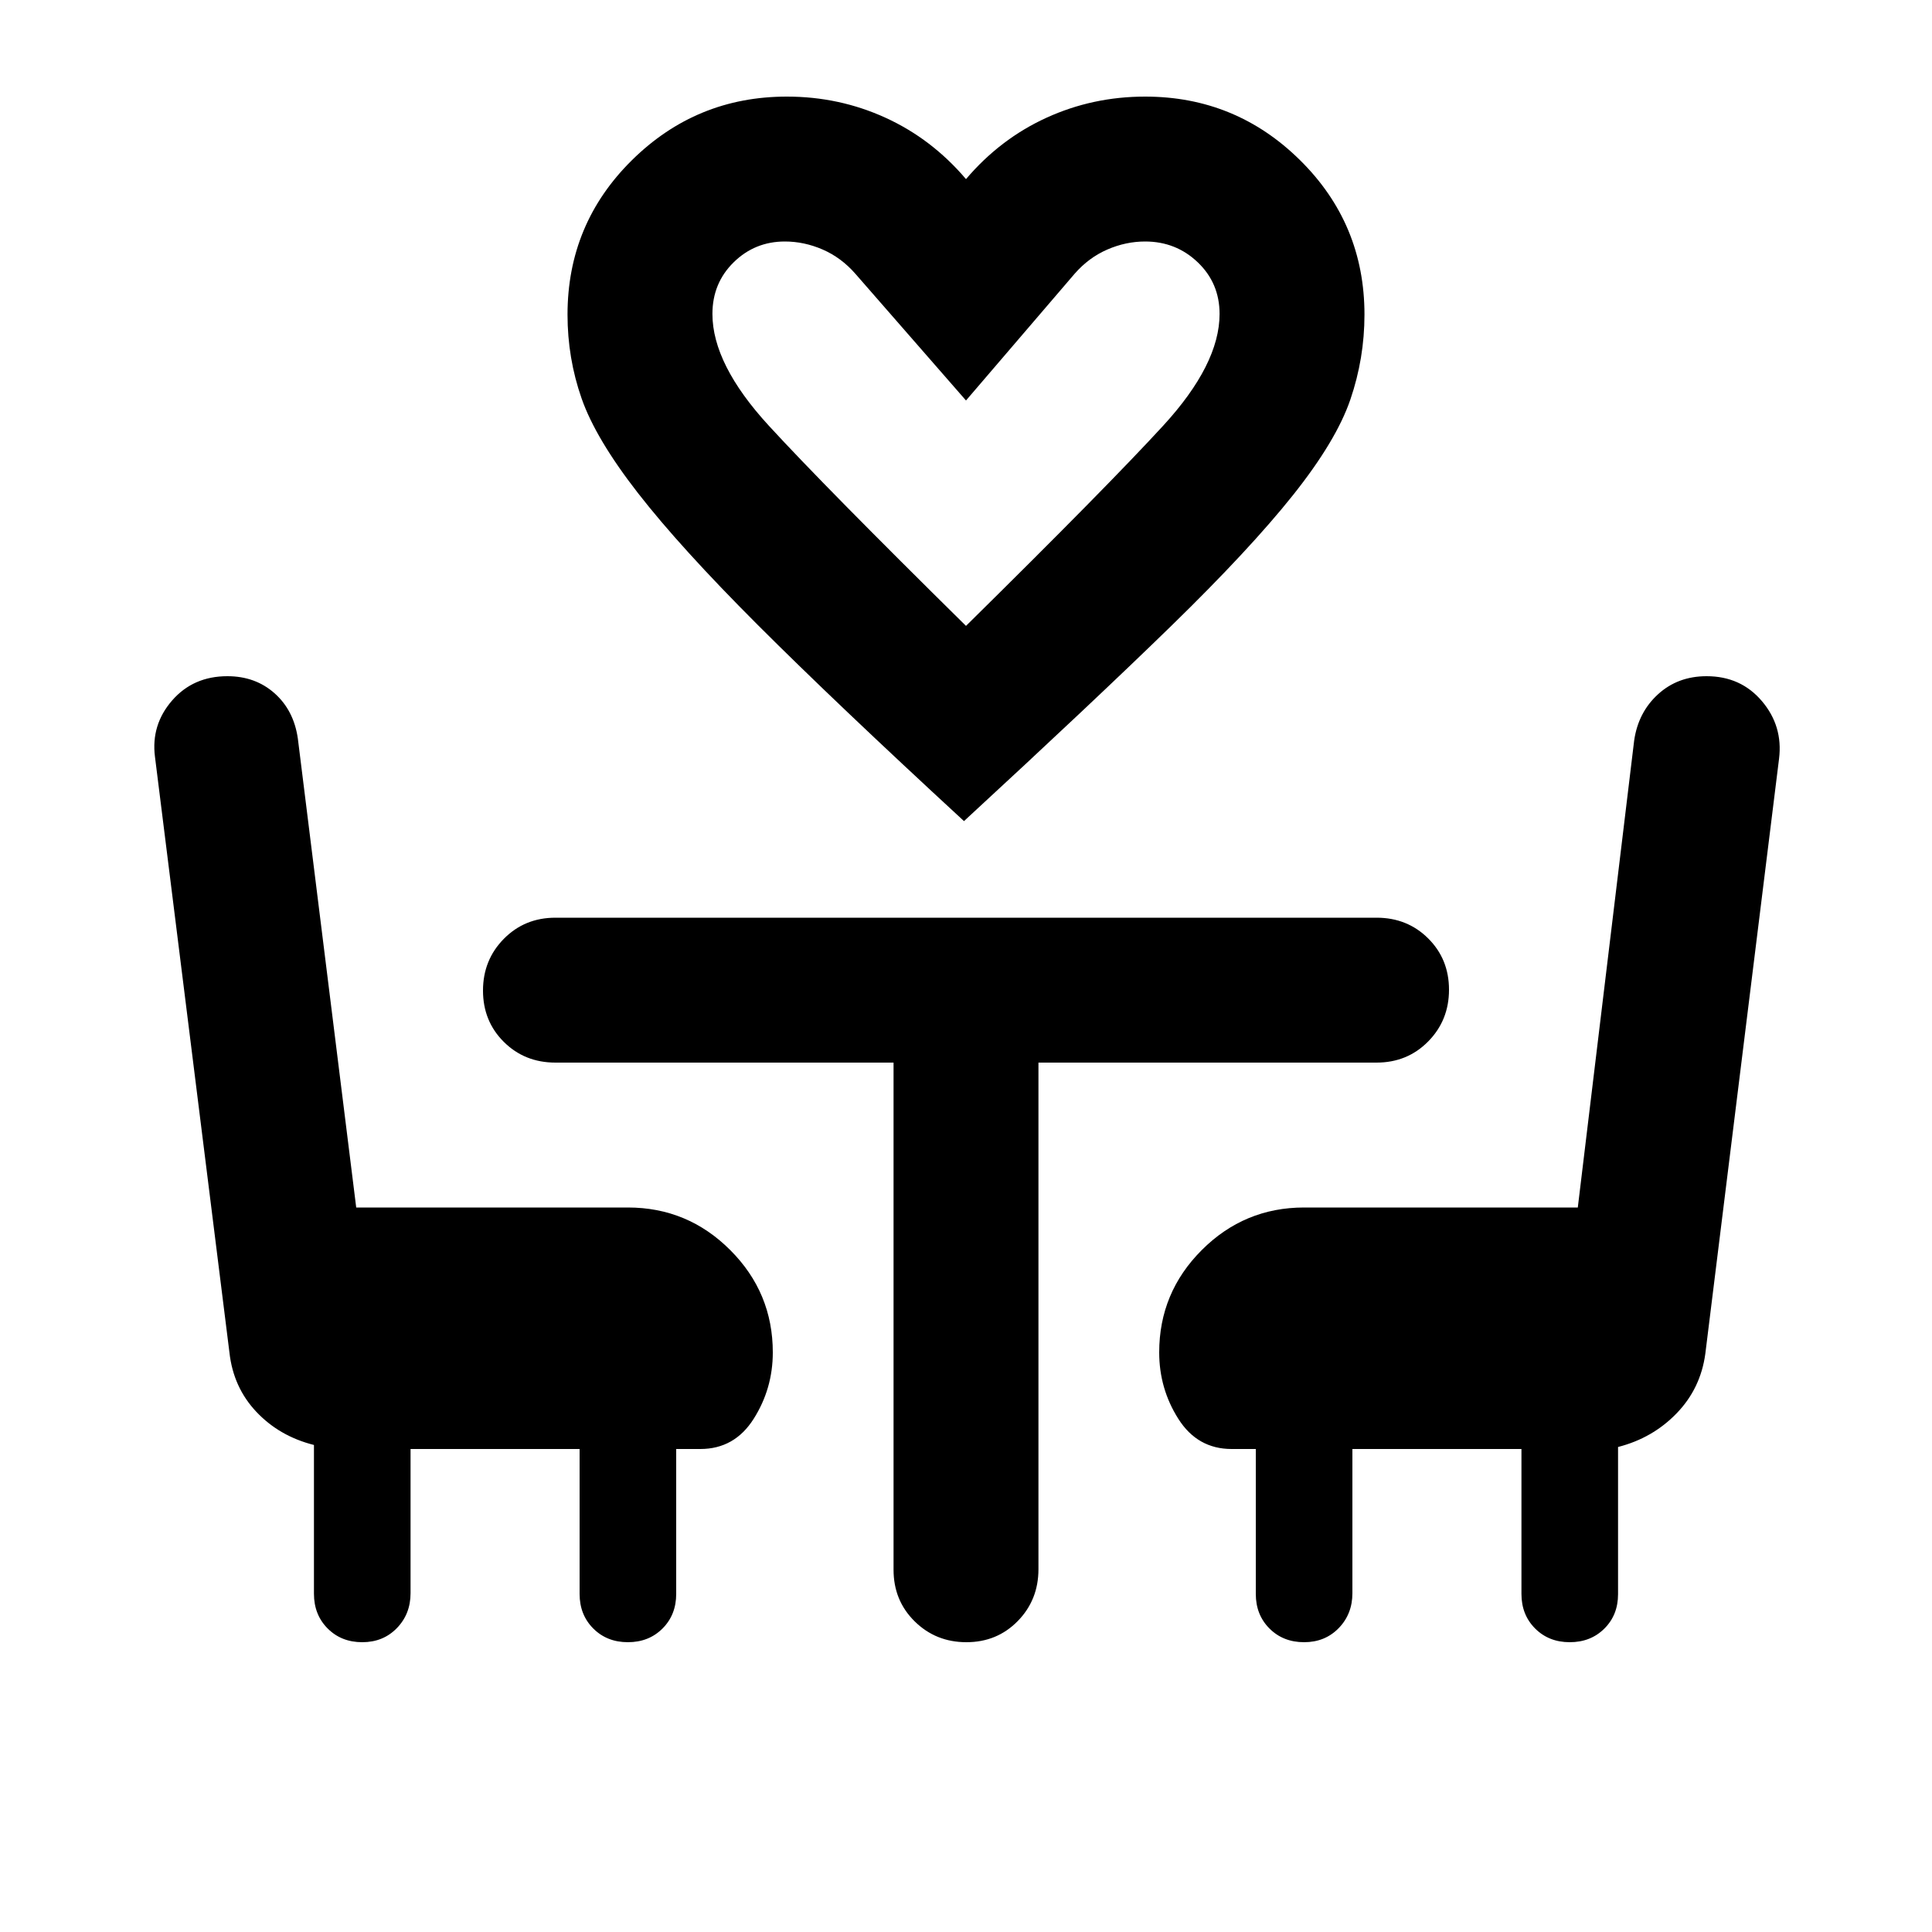 <svg xmlns="http://www.w3.org/2000/svg" height="20" viewBox="0 -960 960 960" width="20"><path d="M479-552q-64-59-102.5-97.5T317-715q-21-27-28-47t-7-41.67q0-45.14 32-76.73 32-31.6 77-31.6 26 0 49 10.5t40 30.5q17-20 40-30.5t49-10.5q45 0 77 31.6 32 31.59 32 76.73 0 21.67-7 42.17T642.5-714Q621-687 582-649t-103 97Zm1-97q70-69 98-99.5t28-55.5q0-15.3-10.83-25.65Q584.34-840 569-840q-9.6 0-18.8 4-9.2 4-16.2 12l-54 63-55-63q-7-8-16.2-12t-18.8-4q-14.93 0-25.46 10.35Q354-819.3 354-804q0 25 28 55.5t98 99.5Zm0 0ZM204-240v71.65q0 10.35-6.8 17.35-6.8 7-17.2 7-10.4 0-17.2-6.83-6.8-6.83-6.8-17.27V-242q-17.18-4.34-28.64-16.49Q115.91-270.64 114-288L77-584q-2-15.81 8.5-27.91Q96-624 113-624q13.89 0 23.45 8.5Q146-607 148-593l29 233h135q29.7 0 50.85 21.15Q384-317.7 384-288q0 18-9.5 33T348-240h-12v72q0 10.4-6.8 17.2-6.8 6.8-17.2 6.8-10.4 0-17.2-6.8-6.8-6.8-6.8-17.2v-72h-84Zm576 96q-10.4 0-17.2-6.8-6.8-6.8-6.8-17.2v-72h-84v71.65q0 10.35-6.8 17.35-6.8 7-17.2 7-10.4 0-17.2-6.8-6.8-6.8-6.8-17.2v-72h-12q-17 0-26.5-15t-9.5-33q0-29.7 21.15-50.85Q618.3-360 648-360h136l28-232q2-14 11.84-23t24.16-9q17 0 27.5 12.4Q886-599.21 884-583l-36.64 295.71Q845-270 833.08-257.7 821.16-245.39 804-241v73.15q0 10.33-6.8 17.09T780-144ZM444-432H276q-15.3 0-25.65-10.29Q240-452.58 240-467.79t10.35-25.71Q260.7-504 276-504h408q15.3 0 25.65 10.29Q720-483.42 720-468.21t-10.35 25.71Q699.3-432 684-432H516v251.72q0 15.28-10.29 25.78-10.29 10.5-25.5 10.5t-25.71-10.35Q444-164.7 444-180v-252Z"/></svg>